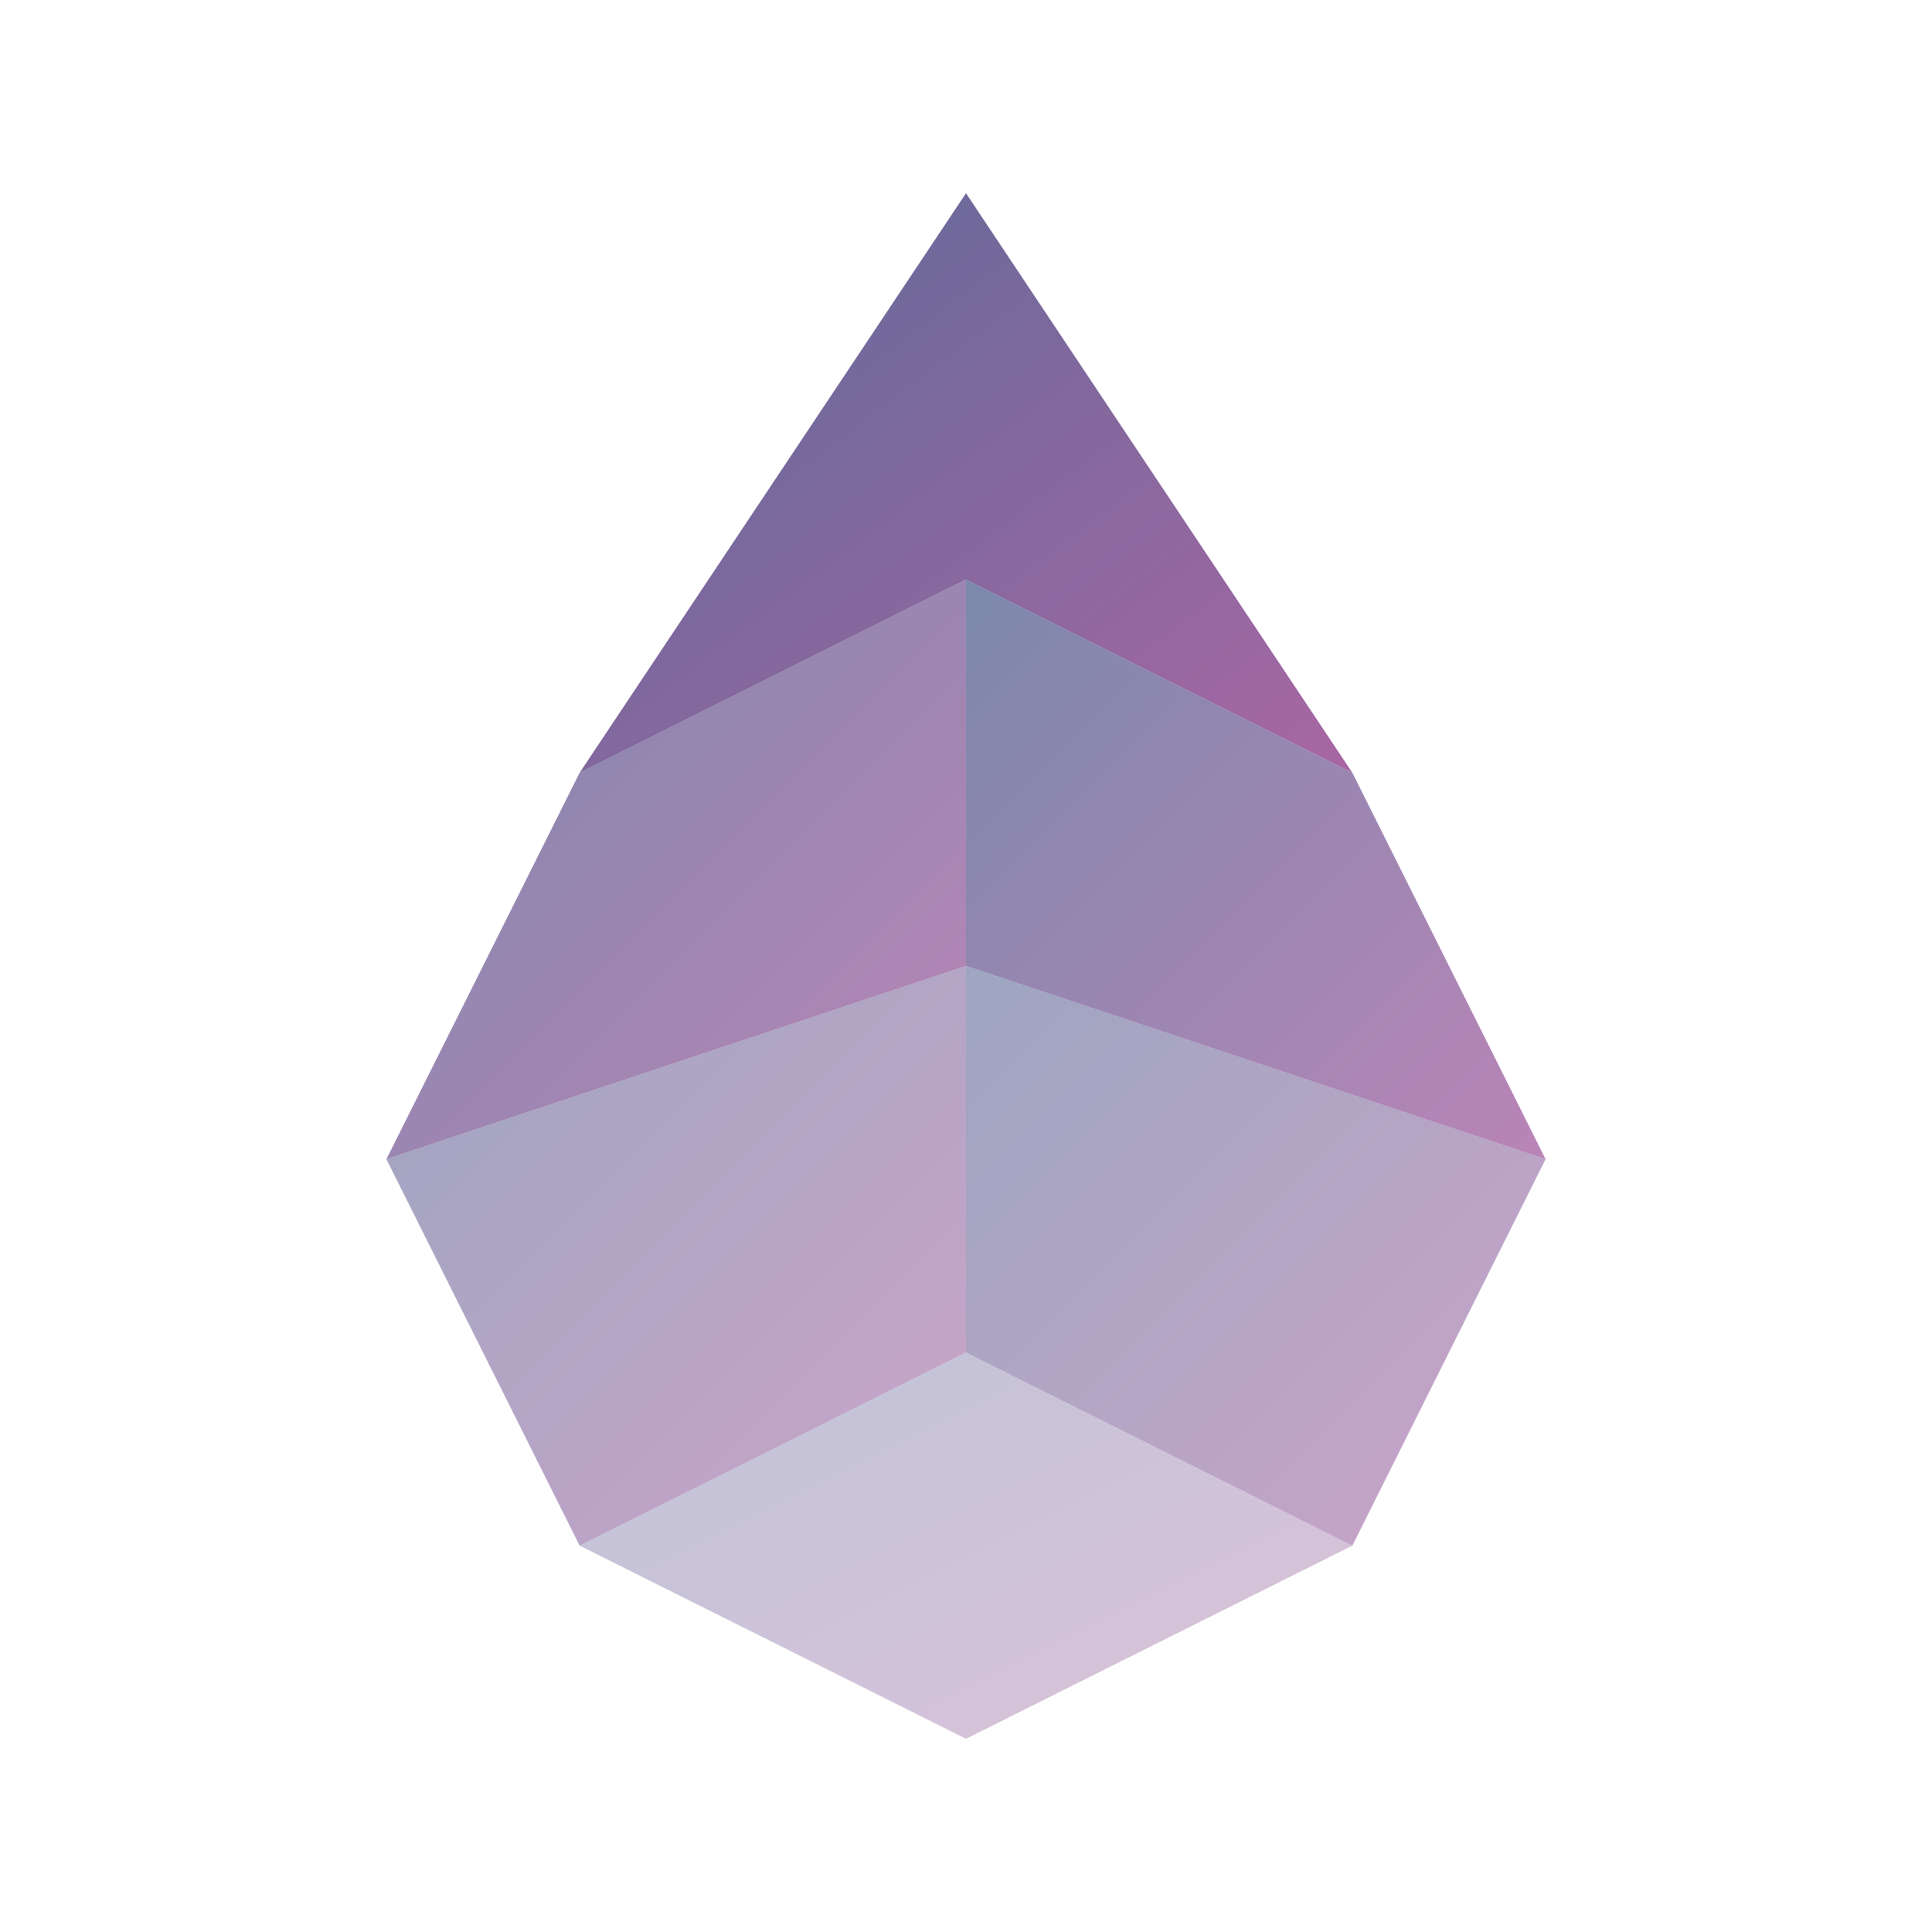 <svg class="svg-logo" width="120" height="120" viewBox="0 0 400 400" xmlns="http://www.w3.org/2000/svg">
    <defs>
        <linearGradient id="grad3" x1="0%" y1="0%" x2="100%" y2="100%">
            <stop offset="0%" style="stop-color:#4a5a8d;stop-opacity:0.9" />
            <stop offset="100%" style="stop-color:#9f569a;stop-opacity:0.9" />
        </linearGradient>
    </defs>
    <polygon points="200,40 280,160 200,120 120,160" fill="url(#grad3)"/>
    <polygon points="120,160 200,120 200,200 80,240" fill="url(#grad3)" opacity="0.8"/>
    <polygon points="280,160 320,240 200,200 200,120" fill="url(#grad3)" opacity="0.8"/>
    <polygon points="80,240 200,200 200,280 120,320" fill="url(#grad3)" opacity="0.6"/>
    <polygon points="320,240 280,320 200,280 200,200" fill="url(#grad3)" opacity="0.6"/>
    <polygon points="120,320 200,280 280,320 200,360" fill="url(#grad3)" opacity="0.4"/>
</svg>
